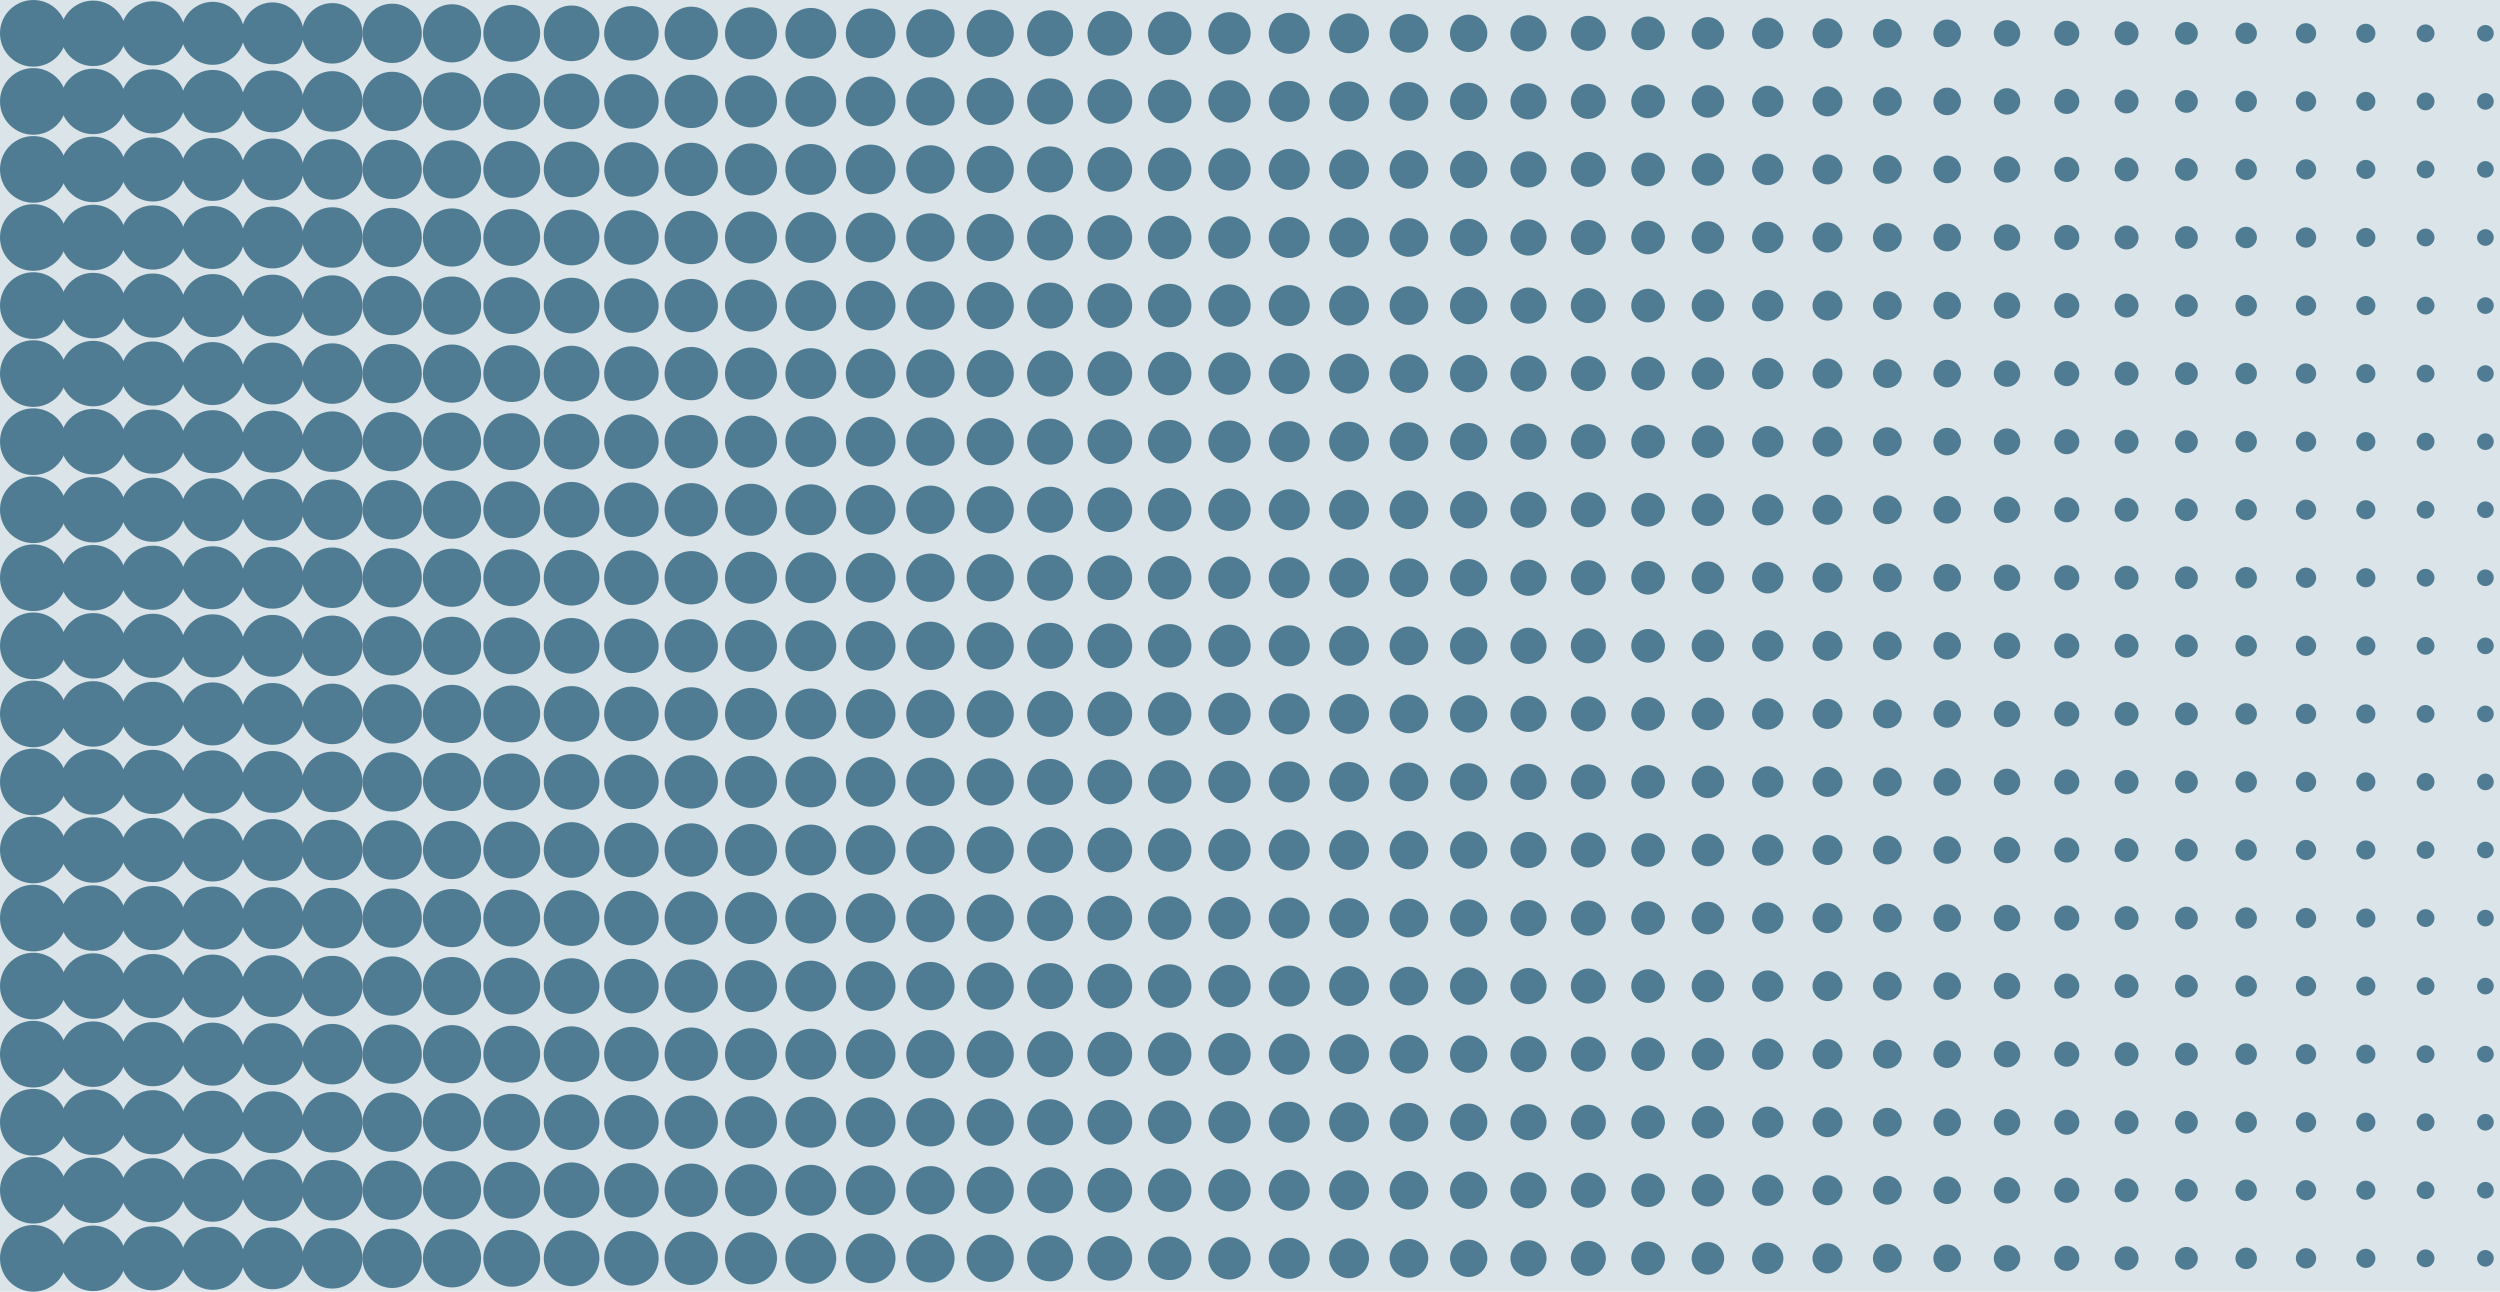 <svg id="Layer_1" data-name="Layer 1" xmlns="http://www.w3.org/2000/svg" viewBox="0 0 300 155"><defs><style>.cls-1,.cls-2{fill:#4f7c92;}.cls-1{opacity:0.2;}</style></defs><title>OptA-Corp-state2</title><rect class="cls-1" width="300" height="155" transform="translate(300 155) rotate(-180)"/><circle class="cls-2" cx="4" cy="4" r="4"/><circle class="cls-2" cx="11.18" cy="4" r="3.93"/><circle class="cls-2" cx="18.35" cy="4" r="3.85"/><circle class="cls-2" cx="25.53" cy="4" r="3.78"/><circle class="cls-2" cx="32.71" cy="4" r="3.71"/><circle class="cls-2" cx="39.88" cy="4" r="3.63"/><circle class="cls-2" cx="47.06" cy="4" r="3.56"/><circle class="cls-2" cx="54.24" cy="4" r="3.49"/><circle class="cls-2" cx="61.41" cy="4" r="3.41"/><circle class="cls-2" cx="68.59" cy="4" r="3.34"/><circle class="cls-2" cx="75.77" cy="4" r="3.27"/><circle class="cls-2" cx="82.95" cy="4" r="3.2"/><circle class="cls-2" cx="90.12" cy="4" r="3.12"/><circle class="cls-2" cx="97.3" cy="4" r="3.05"/><circle class="cls-2" cx="104.48" cy="4" r="2.98"/><circle class="cls-2" cx="111.65" cy="4" r="2.9"/><circle class="cls-2" cx="118.83" cy="4" r="2.83"/><circle class="cls-2" cx="126.01" cy="4" r="2.76"/><circle class="cls-2" cx="133.18" cy="4" r="2.68"/><circle class="cls-2" cx="140.36" cy="4" r="2.61"/><circle class="cls-2" cx="147.54" cy="4" r="2.54"/><circle class="cls-2" cx="154.71" cy="4" r="2.46"/><circle class="cls-2" cx="161.89" cy="4" r="2.39"/><circle class="cls-2" cx="169.07" cy="4" r="2.32"/><circle class="cls-2" cx="176.24" cy="4" r="2.24"/><circle class="cls-2" cx="183.42" cy="4" r="2.17"/><circle class="cls-2" cx="190.6" cy="4" r="2.1"/><circle class="cls-2" cx="197.77" cy="4" r="2.02"/><circle class="cls-2" cx="204.95" cy="4" r="1.95"/><circle class="cls-2" cx="212.13" cy="4" r="1.88"/><circle class="cls-2" cx="219.3" cy="4" r="1.8"/><circle class="cls-2" cx="226.48" cy="4" r="1.73"/><circle class="cls-2" cx="233.66" cy="4" r="1.66"/><circle class="cls-2" cx="240.84" cy="4" r="1.59"/><circle class="cls-2" cx="248.01" cy="4" r="1.51"/><circle class="cls-2" cx="255.19" cy="4" r="1.44"/><circle class="cls-2" cx="262.37" cy="4" r="1.37"/><circle class="cls-2" cx="269.54" cy="4" r="1.29"/><circle class="cls-2" cx="276.72" cy="4" r="1.22"/><circle class="cls-2" cx="283.9" cy="4" r="1.15"/><circle class="cls-2" cx="291.07" cy="4" r="1.07"/><circle class="cls-2" cx="298.25" cy="4" r="1"/><circle class="cls-2" cx="4" cy="12.17" r="4"/><circle class="cls-2" cx="11.18" cy="12.17" r="3.93"/><circle class="cls-2" cx="18.35" cy="12.17" r="3.85"/><circle class="cls-2" cx="25.53" cy="12.17" r="3.78"/><circle class="cls-2" cx="32.71" cy="12.17" r="3.71"/><circle class="cls-2" cx="39.88" cy="12.17" r="3.63"/><circle class="cls-2" cx="47.06" cy="12.17" r="3.56"/><circle class="cls-2" cx="54.24" cy="12.17" r="3.49"/><circle class="cls-2" cx="61.41" cy="12.17" r="3.41"/><circle class="cls-2" cx="68.59" cy="12.17" r="3.34"/><circle class="cls-2" cx="75.77" cy="12.17" r="3.27"/><circle class="cls-2" cx="82.95" cy="12.17" r="3.2"/><circle class="cls-2" cx="90.12" cy="12.17" r="3.12"/><circle class="cls-2" cx="97.3" cy="12.17" r="3.05"/><circle class="cls-2" cx="104.48" cy="12.17" r="2.98"/><circle class="cls-2" cx="111.65" cy="12.17" r="2.9"/><circle class="cls-2" cx="118.83" cy="12.17" r="2.83"/><circle class="cls-2" cx="126.01" cy="12.17" r="2.76"/><circle class="cls-2" cx="133.18" cy="12.17" r="2.68"/><circle class="cls-2" cx="140.36" cy="12.17" r="2.61"/><circle class="cls-2" cx="147.54" cy="12.17" r="2.54"/><circle class="cls-2" cx="154.71" cy="12.17" r="2.46"/><circle class="cls-2" cx="161.89" cy="12.17" r="2.39"/><circle class="cls-2" cx="169.07" cy="12.17" r="2.32"/><circle class="cls-2" cx="176.24" cy="12.17" r="2.24"/><circle class="cls-2" cx="183.42" cy="12.17" r="2.17"/><circle class="cls-2" cx="190.6" cy="12.17" r="2.1"/><circle class="cls-2" cx="197.77" cy="12.17" r="2.02"/><circle class="cls-2" cx="204.95" cy="12.17" r="1.95"/><circle class="cls-2" cx="212.13" cy="12.17" r="1.88"/><circle class="cls-2" cx="219.3" cy="12.17" r="1.8"/><circle class="cls-2" cx="226.48" cy="12.17" r="1.73"/><circle class="cls-2" cx="233.66" cy="12.17" r="1.66"/><circle class="cls-2" cx="240.84" cy="12.17" r="1.59"/><circle class="cls-2" cx="248.01" cy="12.17" r="1.51"/><circle class="cls-2" cx="255.19" cy="12.17" r="1.44"/><circle class="cls-2" cx="262.37" cy="12.17" r="1.37"/><circle class="cls-2" cx="269.54" cy="12.17" r="1.29"/><circle class="cls-2" cx="276.72" cy="12.17" r="1.22"/><circle class="cls-2" cx="283.9" cy="12.17" r="1.15"/><circle class="cls-2" cx="291.07" cy="12.17" r="1.07"/><circle class="cls-2" cx="298.25" cy="12.17" r="1"/><circle class="cls-2" cx="4" cy="20.33" r="4"/><circle class="cls-2" cx="11.18" cy="20.33" r="3.93"/><circle class="cls-2" cx="18.35" cy="20.33" r="3.85"/><circle class="cls-2" cx="25.53" cy="20.33" r="3.78"/><circle class="cls-2" cx="32.71" cy="20.33" r="3.71"/><circle class="cls-2" cx="39.88" cy="20.33" r="3.63"/><circle class="cls-2" cx="47.06" cy="20.33" r="3.56"/><circle class="cls-2" cx="54.24" cy="20.33" r="3.49"/><circle class="cls-2" cx="61.41" cy="20.33" r="3.41"/><circle class="cls-2" cx="68.59" cy="20.33" r="3.34"/><circle class="cls-2" cx="75.77" cy="20.33" r="3.27"/><circle class="cls-2" cx="82.95" cy="20.33" r="3.2"/><circle class="cls-2" cx="90.12" cy="20.33" r="3.12"/><circle class="cls-2" cx="97.3" cy="20.33" r="3.05"/><circle class="cls-2" cx="104.48" cy="20.33" r="2.98"/><circle class="cls-2" cx="111.65" cy="20.33" r="2.9"/><circle class="cls-2" cx="118.83" cy="20.33" r="2.83"/><circle class="cls-2" cx="126.01" cy="20.33" r="2.76"/><circle class="cls-2" cx="133.18" cy="20.33" r="2.68"/><circle class="cls-2" cx="140.36" cy="20.33" r="2.61"/><circle class="cls-2" cx="147.54" cy="20.33" r="2.54"/><circle class="cls-2" cx="154.71" cy="20.33" r="2.46"/><circle class="cls-2" cx="161.89" cy="20.33" r="2.39"/><circle class="cls-2" cx="169.07" cy="20.33" r="2.32"/><circle class="cls-2" cx="176.24" cy="20.33" r="2.24"/><circle class="cls-2" cx="183.42" cy="20.33" r="2.17"/><circle class="cls-2" cx="190.6" cy="20.33" r="2.1"/><circle class="cls-2" cx="197.77" cy="20.33" r="2.02"/><circle class="cls-2" cx="204.95" cy="20.33" r="1.95"/><circle class="cls-2" cx="212.13" cy="20.33" r="1.88"/><circle class="cls-2" cx="219.3" cy="20.33" r="1.8"/><circle class="cls-2" cx="226.48" cy="20.33" r="1.73"/><circle class="cls-2" cx="233.66" cy="20.33" r="1.66"/><circle class="cls-2" cx="240.84" cy="20.33" r="1.59"/><circle class="cls-2" cx="248.01" cy="20.33" r="1.51"/><circle class="cls-2" cx="255.19" cy="20.33" r="1.44"/><circle class="cls-2" cx="262.37" cy="20.33" r="1.37"/><circle class="cls-2" cx="269.54" cy="20.33" r="1.29"/><circle class="cls-2" cx="276.72" cy="20.33" r="1.22"/><circle class="cls-2" cx="283.9" cy="20.33" r="1.15"/><circle class="cls-2" cx="291.07" cy="20.33" r="1.07"/><circle class="cls-2" cx="298.25" cy="20.33" r="1"/><circle class="cls-2" cx="4" cy="28.5" r="4"/><circle class="cls-2" cx="11.18" cy="28.5" r="3.93"/><circle class="cls-2" cx="18.35" cy="28.5" r="3.85"/><circle class="cls-2" cx="25.53" cy="28.5" r="3.78"/><circle class="cls-2" cx="32.71" cy="28.5" r="3.71"/><circle class="cls-2" cx="39.88" cy="28.5" r="3.63"/><circle class="cls-2" cx="47.06" cy="28.5" r="3.56"/><circle class="cls-2" cx="54.24" cy="28.5" r="3.49"/><circle class="cls-2" cx="61.41" cy="28.5" r="3.41"/><circle class="cls-2" cx="68.59" cy="28.5" r="3.34"/><circle class="cls-2" cx="75.77" cy="28.5" r="3.27"/><circle class="cls-2" cx="82.95" cy="28.5" r="3.2"/><circle class="cls-2" cx="90.12" cy="28.5" r="3.12"/><circle class="cls-2" cx="97.3" cy="28.5" r="3.05"/><circle class="cls-2" cx="104.48" cy="28.5" r="2.98"/><circle class="cls-2" cx="111.65" cy="28.5" r="2.9"/><circle class="cls-2" cx="118.83" cy="28.5" r="2.83"/><circle class="cls-2" cx="126.01" cy="28.5" r="2.76"/><circle class="cls-2" cx="133.18" cy="28.5" r="2.68"/><circle class="cls-2" cx="140.36" cy="28.5" r="2.61"/><circle class="cls-2" cx="147.54" cy="28.5" r="2.54"/><circle class="cls-2" cx="154.71" cy="28.5" r="2.46"/><circle class="cls-2" cx="161.89" cy="28.5" r="2.39"/><circle class="cls-2" cx="169.07" cy="28.5" r="2.32"/><circle class="cls-2" cx="176.24" cy="28.5" r="2.24"/><circle class="cls-2" cx="183.42" cy="28.5" r="2.17"/><circle class="cls-2" cx="190.6" cy="28.5" r="2.1"/><circle class="cls-2" cx="197.77" cy="28.5" r="2.02"/><circle class="cls-2" cx="204.95" cy="28.5" r="1.95"/><circle class="cls-2" cx="212.13" cy="28.5" r="1.88"/><circle class="cls-2" cx="219.3" cy="28.5" r="1.8"/><circle class="cls-2" cx="226.48" cy="28.5" r="1.73"/><circle class="cls-2" cx="233.66" cy="28.5" r="1.66"/><circle class="cls-2" cx="240.84" cy="28.5" r="1.59"/><circle class="cls-2" cx="248.01" cy="28.5" r="1.51"/><circle class="cls-2" cx="255.19" cy="28.5" r="1.44"/><circle class="cls-2" cx="262.37" cy="28.5" r="1.37"/><circle class="cls-2" cx="269.54" cy="28.5" r="1.29"/><circle class="cls-2" cx="276.72" cy="28.5" r="1.22"/><circle class="cls-2" cx="283.9" cy="28.5" r="1.15"/><circle class="cls-2" cx="291.07" cy="28.5" r="1.07"/><circle class="cls-2" cx="298.25" cy="28.5" r="1"/><circle class="cls-2" cx="4" cy="36.67" r="4"/><circle class="cls-2" cx="11.18" cy="36.67" r="3.93"/><circle class="cls-2" cx="18.35" cy="36.67" r="3.85"/><circle class="cls-2" cx="25.53" cy="36.67" r="3.78"/><circle class="cls-2" cx="32.71" cy="36.67" r="3.71"/><circle class="cls-2" cx="39.88" cy="36.67" r="3.63"/><circle class="cls-2" cx="47.06" cy="36.67" r="3.56"/><circle class="cls-2" cx="54.24" cy="36.67" r="3.49"/><circle class="cls-2" cx="61.41" cy="36.67" r="3.41"/><circle class="cls-2" cx="68.59" cy="36.67" r="3.34"/><circle class="cls-2" cx="75.77" cy="36.67" r="3.27"/><circle class="cls-2" cx="82.95" cy="36.67" r="3.2"/><circle class="cls-2" cx="90.12" cy="36.67" r="3.12"/><circle class="cls-2" cx="97.3" cy="36.67" r="3.05"/><circle class="cls-2" cx="104.48" cy="36.67" r="2.98"/><circle class="cls-2" cx="111.65" cy="36.67" r="2.9"/><circle class="cls-2" cx="118.83" cy="36.67" r="2.83"/><circle class="cls-2" cx="126.01" cy="36.67" r="2.76"/><circle class="cls-2" cx="133.18" cy="36.67" r="2.68"/><circle class="cls-2" cx="140.36" cy="36.67" r="2.61"/><circle class="cls-2" cx="147.54" cy="36.67" r="2.54"/><circle class="cls-2" cx="154.71" cy="36.67" r="2.46"/><circle class="cls-2" cx="161.89" cy="36.67" r="2.39"/><circle class="cls-2" cx="169.07" cy="36.67" r="2.32"/><circle class="cls-2" cx="176.24" cy="36.67" r="2.24"/><circle class="cls-2" cx="183.42" cy="36.67" r="2.17"/><circle class="cls-2" cx="190.6" cy="36.67" r="2.1"/><circle class="cls-2" cx="197.77" cy="36.67" r="2.02"/><circle class="cls-2" cx="204.95" cy="36.67" r="1.95"/><circle class="cls-2" cx="212.13" cy="36.67" r="1.88"/><circle class="cls-2" cx="219.3" cy="36.67" r="1.8"/><circle class="cls-2" cx="226.48" cy="36.67" r="1.73"/><circle class="cls-2" cx="233.66" cy="36.67" r="1.66"/><circle class="cls-2" cx="240.84" cy="36.67" r="1.59"/><circle class="cls-2" cx="248.01" cy="36.67" r="1.51"/><circle class="cls-2" cx="255.19" cy="36.67" r="1.44"/><circle class="cls-2" cx="262.37" cy="36.67" r="1.37"/><circle class="cls-2" cx="269.54" cy="36.67" r="1.29"/><circle class="cls-2" cx="276.72" cy="36.67" r="1.22"/><circle class="cls-2" cx="283.9" cy="36.67" r="1.15"/><circle class="cls-2" cx="291.07" cy="36.67" r="1.07"/><circle class="cls-2" cx="298.25" cy="36.67" r="1"/><circle class="cls-2" cx="4" cy="44.83" r="4"/><circle class="cls-2" cx="11.18" cy="44.83" r="3.93"/><circle class="cls-2" cx="18.35" cy="44.83" r="3.85"/><circle class="cls-2" cx="25.53" cy="44.83" r="3.78"/><circle class="cls-2" cx="32.71" cy="44.83" r="3.71"/><circle class="cls-2" cx="39.88" cy="44.83" r="3.63"/><circle class="cls-2" cx="47.06" cy="44.83" r="3.56"/><circle class="cls-2" cx="54.24" cy="44.83" r="3.49"/><circle class="cls-2" cx="61.41" cy="44.83" r="3.41"/><circle class="cls-2" cx="68.59" cy="44.83" r="3.34"/><circle class="cls-2" cx="75.77" cy="44.83" r="3.27"/><circle class="cls-2" cx="82.95" cy="44.83" r="3.2"/><circle class="cls-2" cx="90.12" cy="44.83" r="3.12"/><circle class="cls-2" cx="97.3" cy="44.83" r="3.05"/><circle class="cls-2" cx="104.48" cy="44.83" r="2.98"/><circle class="cls-2" cx="111.65" cy="44.83" r="2.9"/><circle class="cls-2" cx="118.83" cy="44.83" r="2.83"/><circle class="cls-2" cx="126.01" cy="44.83" r="2.76"/><circle class="cls-2" cx="133.18" cy="44.83" r="2.68"/><circle class="cls-2" cx="140.36" cy="44.83" r="2.61"/><circle class="cls-2" cx="147.54" cy="44.83" r="2.54"/><circle class="cls-2" cx="154.71" cy="44.83" r="2.46"/><circle class="cls-2" cx="161.89" cy="44.83" r="2.39"/><circle class="cls-2" cx="169.07" cy="44.83" r="2.32"/><circle class="cls-2" cx="176.24" cy="44.83" r="2.24"/><circle class="cls-2" cx="183.42" cy="44.83" r="2.17"/><circle class="cls-2" cx="190.6" cy="44.83" r="2.1"/><circle class="cls-2" cx="197.77" cy="44.83" r="2.02"/><circle class="cls-2" cx="204.95" cy="44.83" r="1.95"/><circle class="cls-2" cx="212.13" cy="44.83" r="1.88"/><circle class="cls-2" cx="219.3" cy="44.83" r="1.8"/><circle class="cls-2" cx="226.48" cy="44.83" r="1.73"/><circle class="cls-2" cx="233.66" cy="44.83" r="1.66"/><circle class="cls-2" cx="240.84" cy="44.83" r="1.59"/><circle class="cls-2" cx="248.01" cy="44.83" r="1.51"/><circle class="cls-2" cx="255.19" cy="44.83" r="1.44"/><circle class="cls-2" cx="262.37" cy="44.83" r="1.37"/><circle class="cls-2" cx="269.54" cy="44.83" r="1.29"/><circle class="cls-2" cx="276.72" cy="44.83" r="1.22"/><circle class="cls-2" cx="283.9" cy="44.83" r="1.15"/><circle class="cls-2" cx="291.07" cy="44.83" r="1.07"/><circle class="cls-2" cx="298.25" cy="44.83" r="1"/><circle class="cls-2" cx="4" cy="53" r="4"/><circle class="cls-2" cx="11.18" cy="53" r="3.93"/><circle class="cls-2" cx="18.35" cy="53" r="3.85"/><circle class="cls-2" cx="25.53" cy="53" r="3.78"/><circle class="cls-2" cx="32.71" cy="53" r="3.71"/><circle class="cls-2" cx="39.88" cy="53" r="3.63"/><circle class="cls-2" cx="47.06" cy="53" r="3.56"/><circle class="cls-2" cx="54.24" cy="53" r="3.49"/><circle class="cls-2" cx="61.41" cy="53" r="3.41"/><circle class="cls-2" cx="68.59" cy="53" r="3.34"/><circle class="cls-2" cx="75.77" cy="53" r="3.27"/><circle class="cls-2" cx="82.95" cy="53" r="3.2"/><circle class="cls-2" cx="90.12" cy="53" r="3.12"/><circle class="cls-2" cx="97.3" cy="53" r="3.05"/><circle class="cls-2" cx="104.48" cy="53" r="2.98"/><circle class="cls-2" cx="111.65" cy="53" r="2.9"/><circle class="cls-2" cx="118.83" cy="53" r="2.83"/><circle class="cls-2" cx="126.01" cy="53" r="2.76"/><circle class="cls-2" cx="133.18" cy="53" r="2.68"/><circle class="cls-2" cx="140.36" cy="53" r="2.61"/><circle class="cls-2" cx="147.54" cy="53" r="2.54"/><circle class="cls-2" cx="154.71" cy="53" r="2.46"/><circle class="cls-2" cx="161.89" cy="53" r="2.39"/><circle class="cls-2" cx="169.07" cy="53" r="2.32"/><circle class="cls-2" cx="176.24" cy="53" r="2.24"/><circle class="cls-2" cx="183.42" cy="53" r="2.17"/><circle class="cls-2" cx="190.6" cy="53" r="2.1"/><circle class="cls-2" cx="197.77" cy="53" r="2.02"/><circle class="cls-2" cx="204.95" cy="53" r="1.95"/><circle class="cls-2" cx="212.13" cy="53" r="1.88"/><circle class="cls-2" cx="219.3" cy="53" r="1.8"/><circle class="cls-2" cx="226.48" cy="53" r="1.73"/><circle class="cls-2" cx="233.66" cy="53" r="1.66"/><circle class="cls-2" cx="240.84" cy="53" r="1.59"/><circle class="cls-2" cx="248.01" cy="53" r="1.51"/><circle class="cls-2" cx="255.19" cy="53" r="1.44"/><circle class="cls-2" cx="262.37" cy="53" r="1.37"/><circle class="cls-2" cx="269.54" cy="53" r="1.29"/><circle class="cls-2" cx="276.72" cy="53" r="1.22"/><circle class="cls-2" cx="283.9" cy="53" r="1.15"/><circle class="cls-2" cx="291.07" cy="53" r="1.07"/><circle class="cls-2" cx="298.25" cy="53" r="1"/><circle class="cls-2" cx="4" cy="61.17" r="4"/><circle class="cls-2" cx="11.18" cy="61.17" r="3.93"/><circle class="cls-2" cx="18.35" cy="61.17" r="3.85"/><circle class="cls-2" cx="25.53" cy="61.17" r="3.78"/><circle class="cls-2" cx="32.71" cy="61.17" r="3.71"/><circle class="cls-2" cx="39.88" cy="61.17" r="3.63"/><circle class="cls-2" cx="47.06" cy="61.17" r="3.56"/><circle class="cls-2" cx="54.24" cy="61.17" r="3.49"/><circle class="cls-2" cx="61.41" cy="61.17" r="3.41"/><circle class="cls-2" cx="68.59" cy="61.17" r="3.34"/><circle class="cls-2" cx="75.77" cy="61.17" r="3.27"/><circle class="cls-2" cx="82.95" cy="61.17" r="3.2"/><circle class="cls-2" cx="90.12" cy="61.17" r="3.12"/><circle class="cls-2" cx="97.3" cy="61.17" r="3.05"/><circle class="cls-2" cx="104.48" cy="61.17" r="2.98"/><circle class="cls-2" cx="111.65" cy="61.17" r="2.9"/><circle class="cls-2" cx="118.83" cy="61.17" r="2.83"/><circle class="cls-2" cx="126.01" cy="61.17" r="2.76"/><circle class="cls-2" cx="133.18" cy="61.17" r="2.68"/><circle class="cls-2" cx="140.36" cy="61.17" r="2.61"/><circle class="cls-2" cx="147.54" cy="61.17" r="2.54"/><circle class="cls-2" cx="154.71" cy="61.17" r="2.46"/><circle class="cls-2" cx="161.89" cy="61.17" r="2.39"/><circle class="cls-2" cx="169.07" cy="61.17" r="2.32"/><circle class="cls-2" cx="176.24" cy="61.17" r="2.24"/><circle class="cls-2" cx="183.42" cy="61.17" r="2.17"/><circle class="cls-2" cx="190.6" cy="61.17" r="2.1"/><circle class="cls-2" cx="197.77" cy="61.17" r="2.02"/><circle class="cls-2" cx="204.95" cy="61.17" r="1.95"/><circle class="cls-2" cx="212.13" cy="61.17" r="1.88"/><circle class="cls-2" cx="219.3" cy="61.17" r="1.8"/><circle class="cls-2" cx="226.48" cy="61.17" r="1.73"/><circle class="cls-2" cx="233.66" cy="61.17" r="1.66"/><circle class="cls-2" cx="240.84" cy="61.17" r="1.59"/><circle class="cls-2" cx="248.01" cy="61.17" r="1.51"/><circle class="cls-2" cx="255.19" cy="61.17" r="1.44"/><circle class="cls-2" cx="262.37" cy="61.17" r="1.37"/><circle class="cls-2" cx="269.54" cy="61.17" r="1.29"/><circle class="cls-2" cx="276.72" cy="61.17" r="1.22"/><circle class="cls-2" cx="283.9" cy="61.17" r="1.15"/><circle class="cls-2" cx="291.07" cy="61.17" r="1.07"/><circle class="cls-2" cx="298.25" cy="61.17" r="1"/><circle class="cls-2" cx="4" cy="69.33" r="4"/><circle class="cls-2" cx="11.18" cy="69.33" r="3.93"/><circle class="cls-2" cx="18.35" cy="69.33" r="3.85"/><circle class="cls-2" cx="25.53" cy="69.33" r="3.78"/><circle class="cls-2" cx="32.71" cy="69.33" r="3.71"/><circle class="cls-2" cx="39.88" cy="69.33" r="3.63"/><circle class="cls-2" cx="47.06" cy="69.33" r="3.56"/><circle class="cls-2" cx="54.24" cy="69.33" r="3.49"/><circle class="cls-2" cx="61.41" cy="69.33" r="3.41"/><circle class="cls-2" cx="68.59" cy="69.33" r="3.34"/><circle class="cls-2" cx="75.77" cy="69.33" r="3.27"/><circle class="cls-2" cx="82.95" cy="69.33" r="3.2"/><circle class="cls-2" cx="90.12" cy="69.33" r="3.12"/><circle class="cls-2" cx="97.3" cy="69.33" r="3.05"/><circle class="cls-2" cx="104.48" cy="69.33" r="2.98"/><circle class="cls-2" cx="111.65" cy="69.33" r="2.9"/><circle class="cls-2" cx="118.83" cy="69.33" r="2.83"/><circle class="cls-2" cx="126.01" cy="69.33" r="2.76"/><circle class="cls-2" cx="133.18" cy="69.33" r="2.68"/><circle class="cls-2" cx="140.36" cy="69.33" r="2.61"/><circle class="cls-2" cx="147.54" cy="69.33" r="2.54"/><circle class="cls-2" cx="154.71" cy="69.33" r="2.46"/><circle class="cls-2" cx="161.89" cy="69.33" r="2.39"/><circle class="cls-2" cx="169.07" cy="69.33" r="2.32"/><circle class="cls-2" cx="176.24" cy="69.33" r="2.24"/><circle class="cls-2" cx="183.42" cy="69.33" r="2.17"/><circle class="cls-2" cx="190.6" cy="69.33" r="2.1"/><circle class="cls-2" cx="197.77" cy="69.33" r="2.02"/><circle class="cls-2" cx="204.95" cy="69.33" r="1.95"/><circle class="cls-2" cx="212.13" cy="69.33" r="1.88"/><circle class="cls-2" cx="219.3" cy="69.33" r="1.8"/><circle class="cls-2" cx="226.48" cy="69.33" r="1.73"/><circle class="cls-2" cx="233.66" cy="69.33" r="1.66"/><circle class="cls-2" cx="240.84" cy="69.33" r="1.59"/><circle class="cls-2" cx="248.01" cy="69.33" r="1.51"/><circle class="cls-2" cx="255.19" cy="69.33" r="1.44"/><circle class="cls-2" cx="262.37" cy="69.33" r="1.37"/><circle class="cls-2" cx="269.54" cy="69.33" r="1.29"/><circle class="cls-2" cx="276.72" cy="69.33" r="1.22"/><circle class="cls-2" cx="283.9" cy="69.33" r="1.15"/><circle class="cls-2" cx="291.07" cy="69.33" r="1.07"/><circle class="cls-2" cx="298.25" cy="69.33" r="1"/><circle class="cls-2" cx="4" cy="77.5" r="4"/><circle class="cls-2" cx="11.18" cy="77.5" r="3.93"/><circle class="cls-2" cx="18.35" cy="77.5" r="3.85"/><circle class="cls-2" cx="25.53" cy="77.5" r="3.78"/><circle class="cls-2" cx="32.71" cy="77.5" r="3.71"/><circle class="cls-2" cx="39.88" cy="77.5" r="3.63"/><circle class="cls-2" cx="47.06" cy="77.5" r="3.56"/><circle class="cls-2" cx="54.24" cy="77.5" r="3.49"/><circle class="cls-2" cx="61.41" cy="77.5" r="3.41"/><circle class="cls-2" cx="68.59" cy="77.5" r="3.34"/><circle class="cls-2" cx="75.77" cy="77.5" r="3.27"/><circle class="cls-2" cx="82.95" cy="77.5" r="3.2"/><circle class="cls-2" cx="90.12" cy="77.5" r="3.12"/><circle class="cls-2" cx="97.3" cy="77.5" r="3.05"/><circle class="cls-2" cx="104.48" cy="77.5" r="2.98"/><circle class="cls-2" cx="111.65" cy="77.5" r="2.9"/><circle class="cls-2" cx="118.83" cy="77.5" r="2.83"/><circle class="cls-2" cx="126.01" cy="77.5" r="2.76"/><circle class="cls-2" cx="133.18" cy="77.5" r="2.68"/><circle class="cls-2" cx="140.36" cy="77.5" r="2.61"/><circle class="cls-2" cx="147.54" cy="77.5" r="2.54"/><circle class="cls-2" cx="154.71" cy="77.5" r="2.46"/><circle class="cls-2" cx="161.89" cy="77.5" r="2.39"/><circle class="cls-2" cx="169.07" cy="77.5" r="2.32"/><circle class="cls-2" cx="176.24" cy="77.5" r="2.24"/><circle class="cls-2" cx="183.42" cy="77.5" r="2.17"/><circle class="cls-2" cx="190.6" cy="77.5" r="2.1"/><circle class="cls-2" cx="197.77" cy="77.5" r="2.02"/><circle class="cls-2" cx="204.95" cy="77.5" r="1.95"/><circle class="cls-2" cx="212.13" cy="77.5" r="1.88"/><circle class="cls-2" cx="219.3" cy="77.5" r="1.8"/><circle class="cls-2" cx="226.48" cy="77.5" r="1.73"/><circle class="cls-2" cx="233.66" cy="77.5" r="1.66"/><circle class="cls-2" cx="240.84" cy="77.5" r="1.59"/><circle class="cls-2" cx="248.01" cy="77.5" r="1.51"/><circle class="cls-2" cx="255.19" cy="77.5" r="1.44"/><circle class="cls-2" cx="262.37" cy="77.5" r="1.37"/><circle class="cls-2" cx="269.54" cy="77.5" r="1.29"/><circle class="cls-2" cx="276.72" cy="77.5" r="1.22"/><circle class="cls-2" cx="283.9" cy="77.5" r="1.15"/><circle class="cls-2" cx="291.07" cy="77.5" r="1.07"/><circle class="cls-2" cx="298.25" cy="77.5" r="1"/><circle class="cls-2" cx="4" cy="85.67" r="4"/><circle class="cls-2" cx="11.18" cy="85.67" r="3.93"/><circle class="cls-2" cx="18.35" cy="85.67" r="3.85"/><circle class="cls-2" cx="25.53" cy="85.67" r="3.78"/><circle class="cls-2" cx="32.71" cy="85.67" r="3.71"/><circle class="cls-2" cx="39.88" cy="85.67" r="3.63"/><circle class="cls-2" cx="47.06" cy="85.67" r="3.56"/><circle class="cls-2" cx="54.24" cy="85.67" r="3.49"/><circle class="cls-2" cx="61.41" cy="85.67" r="3.41"/><circle class="cls-2" cx="68.59" cy="85.67" r="3.34"/><circle class="cls-2" cx="75.77" cy="85.67" r="3.27"/><circle class="cls-2" cx="82.95" cy="85.67" r="3.2"/><circle class="cls-2" cx="90.12" cy="85.67" r="3.12"/><circle class="cls-2" cx="97.3" cy="85.67" r="3.05"/><circle class="cls-2" cx="104.48" cy="85.67" r="2.98"/><circle class="cls-2" cx="111.65" cy="85.67" r="2.9"/><circle class="cls-2" cx="118.83" cy="85.67" r="2.83"/><circle class="cls-2" cx="126.01" cy="85.67" r="2.76"/><circle class="cls-2" cx="133.18" cy="85.67" r="2.68"/><circle class="cls-2" cx="140.36" cy="85.67" r="2.61"/><circle class="cls-2" cx="147.54" cy="85.67" r="2.54"/><circle class="cls-2" cx="154.71" cy="85.67" r="2.46"/><circle class="cls-2" cx="161.89" cy="85.67" r="2.39"/><circle class="cls-2" cx="169.07" cy="85.67" r="2.32"/><circle class="cls-2" cx="176.24" cy="85.67" r="2.24"/><circle class="cls-2" cx="183.42" cy="85.67" r="2.17"/><circle class="cls-2" cx="190.6" cy="85.67" r="2.1"/><circle class="cls-2" cx="197.77" cy="85.67" r="2.02"/><circle class="cls-2" cx="204.95" cy="85.67" r="1.95"/><circle class="cls-2" cx="212.13" cy="85.67" r="1.88"/><circle class="cls-2" cx="219.3" cy="85.67" r="1.8"/><circle class="cls-2" cx="226.48" cy="85.67" r="1.73"/><circle class="cls-2" cx="233.66" cy="85.67" r="1.66"/><circle class="cls-2" cx="240.84" cy="85.67" r="1.59"/><circle class="cls-2" cx="248.01" cy="85.67" r="1.51"/><circle class="cls-2" cx="255.19" cy="85.67" r="1.44"/><circle class="cls-2" cx="262.37" cy="85.67" r="1.37"/><circle class="cls-2" cx="269.54" cy="85.67" r="1.29"/><circle class="cls-2" cx="276.72" cy="85.67" r="1.22"/><circle class="cls-2" cx="283.9" cy="85.67" r="1.15"/><circle class="cls-2" cx="291.07" cy="85.67" r="1.07"/><circle class="cls-2" cx="298.25" cy="85.67" r="1"/><circle class="cls-2" cx="4" cy="93.83" r="4"/><circle class="cls-2" cx="11.18" cy="93.83" r="3.93"/><circle class="cls-2" cx="18.35" cy="93.83" r="3.85"/><circle class="cls-2" cx="25.53" cy="93.83" r="3.78"/><circle class="cls-2" cx="32.71" cy="93.83" r="3.71"/><circle class="cls-2" cx="39.88" cy="93.83" r="3.63"/><circle class="cls-2" cx="47.06" cy="93.83" r="3.56"/><circle class="cls-2" cx="54.24" cy="93.83" r="3.49"/><circle class="cls-2" cx="61.41" cy="93.83" r="3.41"/><circle class="cls-2" cx="68.59" cy="93.83" r="3.34"/><circle class="cls-2" cx="75.77" cy="93.83" r="3.27"/><circle class="cls-2" cx="82.95" cy="93.83" r="3.2"/><circle class="cls-2" cx="90.12" cy="93.83" r="3.12"/><circle class="cls-2" cx="97.3" cy="93.83" r="3.05"/><circle class="cls-2" cx="104.48" cy="93.83" r="2.98"/><circle class="cls-2" cx="111.65" cy="93.83" r="2.9"/><circle class="cls-2" cx="118.83" cy="93.83" r="2.83"/><circle class="cls-2" cx="126.01" cy="93.83" r="2.76"/><circle class="cls-2" cx="133.18" cy="93.83" r="2.68"/><circle class="cls-2" cx="140.36" cy="93.83" r="2.61"/><circle class="cls-2" cx="147.54" cy="93.83" r="2.54"/><circle class="cls-2" cx="154.71" cy="93.83" r="2.46"/><circle class="cls-2" cx="161.89" cy="93.83" r="2.39"/><circle class="cls-2" cx="169.07" cy="93.83" r="2.32"/><circle class="cls-2" cx="176.24" cy="93.83" r="2.24"/><circle class="cls-2" cx="183.42" cy="93.83" r="2.17"/><circle class="cls-2" cx="190.6" cy="93.83" r="2.1"/><circle class="cls-2" cx="197.77" cy="93.83" r="2.02"/><circle class="cls-2" cx="204.95" cy="93.83" r="1.95"/><circle class="cls-2" cx="212.13" cy="93.83" r="1.88"/><circle class="cls-2" cx="219.3" cy="93.83" r="1.8"/><circle class="cls-2" cx="226.48" cy="93.83" r="1.73"/><circle class="cls-2" cx="233.66" cy="93.83" r="1.66"/><circle class="cls-2" cx="240.84" cy="93.83" r="1.59"/><circle class="cls-2" cx="248.01" cy="93.83" r="1.51"/><circle class="cls-2" cx="255.19" cy="93.83" r="1.44"/><circle class="cls-2" cx="262.37" cy="93.83" r="1.37"/><circle class="cls-2" cx="269.54" cy="93.83" r="1.29"/><circle class="cls-2" cx="276.72" cy="93.83" r="1.22"/><circle class="cls-2" cx="283.9" cy="93.83" r="1.15"/><circle class="cls-2" cx="291.07" cy="93.83" r="1.07"/><circle class="cls-2" cx="298.25" cy="93.83" r="1"/><circle class="cls-2" cx="4" cy="102" r="4"/><circle class="cls-2" cx="11.18" cy="102" r="3.93"/><circle class="cls-2" cx="18.35" cy="102" r="3.85"/><circle class="cls-2" cx="25.53" cy="102" r="3.78"/><circle class="cls-2" cx="32.71" cy="102" r="3.71"/><circle class="cls-2" cx="39.88" cy="102" r="3.63"/><circle class="cls-2" cx="47.06" cy="102" r="3.56"/><circle class="cls-2" cx="54.24" cy="102" r="3.49"/><circle class="cls-2" cx="61.41" cy="102" r="3.41"/><circle class="cls-2" cx="68.59" cy="102" r="3.34"/><circle class="cls-2" cx="75.77" cy="102" r="3.27"/><circle class="cls-2" cx="82.95" cy="102" r="3.2"/><circle class="cls-2" cx="90.12" cy="102" r="3.12"/><circle class="cls-2" cx="97.3" cy="102" r="3.05"/><circle class="cls-2" cx="104.48" cy="102" r="2.98"/><circle class="cls-2" cx="111.65" cy="102" r="2.9"/><circle class="cls-2" cx="118.83" cy="102" r="2.83"/><circle class="cls-2" cx="126.01" cy="102" r="2.76"/><circle class="cls-2" cx="133.18" cy="102" r="2.68"/><circle class="cls-2" cx="140.36" cy="102" r="2.61"/><circle class="cls-2" cx="147.54" cy="102" r="2.54"/><circle class="cls-2" cx="154.71" cy="102" r="2.46"/><circle class="cls-2" cx="161.89" cy="102" r="2.39"/><circle class="cls-2" cx="169.07" cy="102" r="2.32"/><circle class="cls-2" cx="176.24" cy="102" r="2.24"/><circle class="cls-2" cx="183.42" cy="102" r="2.17"/><circle class="cls-2" cx="190.6" cy="102" r="2.1"/><circle class="cls-2" cx="197.77" cy="102" r="2.02"/><circle class="cls-2" cx="204.95" cy="102" r="1.95"/><circle class="cls-2" cx="212.13" cy="102" r="1.88"/><circle class="cls-2" cx="219.3" cy="102" r="1.8"/><circle class="cls-2" cx="226.48" cy="102" r="1.73"/><circle class="cls-2" cx="233.66" cy="102" r="1.66"/><circle class="cls-2" cx="240.84" cy="102" r="1.59"/><circle class="cls-2" cx="248.01" cy="102" r="1.51"/><circle class="cls-2" cx="255.19" cy="102" r="1.44"/><circle class="cls-2" cx="262.37" cy="102" r="1.37"/><circle class="cls-2" cx="269.54" cy="102" r="1.29"/><circle class="cls-2" cx="276.72" cy="102" r="1.22"/><circle class="cls-2" cx="283.9" cy="102" r="1.15"/><circle class="cls-2" cx="291.07" cy="102" r="1.07"/><circle class="cls-2" cx="298.25" cy="102" r="1"/><circle class="cls-2" cx="4" cy="110.17" r="4"/><circle class="cls-2" cx="11.18" cy="110.17" r="3.93"/><circle class="cls-2" cx="18.35" cy="110.17" r="3.85"/><circle class="cls-2" cx="25.53" cy="110.17" r="3.78"/><circle class="cls-2" cx="32.71" cy="110.17" r="3.71"/><circle class="cls-2" cx="39.88" cy="110.17" r="3.63"/><circle class="cls-2" cx="47.06" cy="110.17" r="3.56"/><circle class="cls-2" cx="54.24" cy="110.17" r="3.49"/><circle class="cls-2" cx="61.41" cy="110.17" r="3.41"/><circle class="cls-2" cx="68.59" cy="110.17" r="3.34"/><circle class="cls-2" cx="75.77" cy="110.17" r="3.27"/><circle class="cls-2" cx="82.95" cy="110.17" r="3.2"/><circle class="cls-2" cx="90.12" cy="110.17" r="3.12"/><circle class="cls-2" cx="97.3" cy="110.17" r="3.05"/><circle class="cls-2" cx="104.48" cy="110.17" r="2.98"/><circle class="cls-2" cx="111.65" cy="110.17" r="2.9"/><circle class="cls-2" cx="118.83" cy="110.17" r="2.83"/><circle class="cls-2" cx="126.01" cy="110.17" r="2.76"/><circle class="cls-2" cx="133.18" cy="110.17" r="2.68"/><circle class="cls-2" cx="140.36" cy="110.17" r="2.61"/><circle class="cls-2" cx="147.54" cy="110.17" r="2.54"/><circle class="cls-2" cx="154.71" cy="110.17" r="2.46"/><circle class="cls-2" cx="161.89" cy="110.17" r="2.39"/><circle class="cls-2" cx="169.07" cy="110.17" r="2.32"/><circle class="cls-2" cx="176.24" cy="110.17" r="2.24"/><circle class="cls-2" cx="183.42" cy="110.17" r="2.17"/><circle class="cls-2" cx="190.6" cy="110.17" r="2.1"/><circle class="cls-2" cx="197.77" cy="110.17" r="2.02"/><circle class="cls-2" cx="204.95" cy="110.17" r="1.95"/><circle class="cls-2" cx="212.13" cy="110.17" r="1.88"/><circle class="cls-2" cx="219.3" cy="110.17" r="1.8"/><circle class="cls-2" cx="226.48" cy="110.17" r="1.73"/><circle class="cls-2" cx="233.66" cy="110.17" r="1.66"/><circle class="cls-2" cx="240.84" cy="110.17" r="1.59"/><circle class="cls-2" cx="248.01" cy="110.17" r="1.51"/><circle class="cls-2" cx="255.19" cy="110.17" r="1.44"/><circle class="cls-2" cx="262.37" cy="110.17" r="1.37"/><circle class="cls-2" cx="269.54" cy="110.17" r="1.29"/><circle class="cls-2" cx="276.72" cy="110.17" r="1.22"/><circle class="cls-2" cx="283.9" cy="110.17" r="1.15"/><circle class="cls-2" cx="291.07" cy="110.17" r="1.07"/><circle class="cls-2" cx="298.25" cy="110.17" r="1"/><circle class="cls-2" cx="4" cy="118.33" r="4"/><circle class="cls-2" cx="11.18" cy="118.33" r="3.93"/><circle class="cls-2" cx="18.35" cy="118.33" r="3.85"/><circle class="cls-2" cx="25.53" cy="118.33" r="3.78"/><circle class="cls-2" cx="32.71" cy="118.33" r="3.71"/><circle class="cls-2" cx="39.88" cy="118.33" r="3.63"/><circle class="cls-2" cx="47.06" cy="118.33" r="3.56"/><circle class="cls-2" cx="54.24" cy="118.33" r="3.49"/><circle class="cls-2" cx="61.41" cy="118.33" r="3.41"/><circle class="cls-2" cx="68.59" cy="118.33" r="3.34"/><circle class="cls-2" cx="75.77" cy="118.33" r="3.27"/><circle class="cls-2" cx="82.95" cy="118.33" r="3.2"/><circle class="cls-2" cx="90.12" cy="118.33" r="3.12"/><circle class="cls-2" cx="97.3" cy="118.33" r="3.05"/><circle class="cls-2" cx="104.48" cy="118.33" r="2.98"/><circle class="cls-2" cx="111.65" cy="118.33" r="2.9"/><circle class="cls-2" cx="118.83" cy="118.33" r="2.83"/><circle class="cls-2" cx="126.01" cy="118.33" r="2.76"/><circle class="cls-2" cx="133.18" cy="118.33" r="2.68"/><circle class="cls-2" cx="140.36" cy="118.33" r="2.61"/><circle class="cls-2" cx="147.54" cy="118.33" r="2.54"/><circle class="cls-2" cx="154.71" cy="118.33" r="2.46"/><circle class="cls-2" cx="161.89" cy="118.33" r="2.39"/><circle class="cls-2" cx="169.07" cy="118.33" r="2.32"/><circle class="cls-2" cx="176.24" cy="118.33" r="2.24"/><circle class="cls-2" cx="183.42" cy="118.33" r="2.17"/><circle class="cls-2" cx="190.6" cy="118.33" r="2.1"/><circle class="cls-2" cx="197.77" cy="118.33" r="2.02"/><circle class="cls-2" cx="204.95" cy="118.33" r="1.95"/><circle class="cls-2" cx="212.13" cy="118.33" r="1.88"/><circle class="cls-2" cx="219.3" cy="118.33" r="1.8"/><circle class="cls-2" cx="226.48" cy="118.33" r="1.73"/><circle class="cls-2" cx="233.66" cy="118.33" r="1.66"/><circle class="cls-2" cx="240.84" cy="118.33" r="1.59"/><circle class="cls-2" cx="248.01" cy="118.33" r="1.51"/><circle class="cls-2" cx="255.19" cy="118.33" r="1.44"/><circle class="cls-2" cx="262.37" cy="118.33" r="1.37"/><circle class="cls-2" cx="269.54" cy="118.33" r="1.29"/><circle class="cls-2" cx="276.72" cy="118.33" r="1.22"/><circle class="cls-2" cx="283.9" cy="118.33" r="1.15"/><circle class="cls-2" cx="291.07" cy="118.33" r="1.07"/><circle class="cls-2" cx="298.25" cy="118.33" r="1"/><circle class="cls-2" cx="4" cy="126.5" r="4"/><circle class="cls-2" cx="11.18" cy="126.5" r="3.93"/><circle class="cls-2" cx="18.35" cy="126.5" r="3.85"/><circle class="cls-2" cx="25.53" cy="126.5" r="3.78"/><circle class="cls-2" cx="32.71" cy="126.5" r="3.71"/><circle class="cls-2" cx="39.88" cy="126.5" r="3.63"/><circle class="cls-2" cx="47.06" cy="126.5" r="3.56"/><circle class="cls-2" cx="54.24" cy="126.5" r="3.49"/><circle class="cls-2" cx="61.41" cy="126.5" r="3.41"/><circle class="cls-2" cx="68.59" cy="126.5" r="3.34"/><circle class="cls-2" cx="75.77" cy="126.5" r="3.27"/><circle class="cls-2" cx="82.95" cy="126.5" r="3.2"/><circle class="cls-2" cx="90.12" cy="126.5" r="3.12"/><circle class="cls-2" cx="97.3" cy="126.5" r="3.05"/><circle class="cls-2" cx="104.48" cy="126.5" r="2.98"/><circle class="cls-2" cx="111.65" cy="126.5" r="2.9"/><circle class="cls-2" cx="118.83" cy="126.5" r="2.83"/><circle class="cls-2" cx="126.01" cy="126.5" r="2.76"/><circle class="cls-2" cx="133.18" cy="126.5" r="2.68"/><circle class="cls-2" cx="140.36" cy="126.5" r="2.61"/><circle class="cls-2" cx="147.54" cy="126.5" r="2.54"/><circle class="cls-2" cx="154.71" cy="126.5" r="2.46"/><circle class="cls-2" cx="161.89" cy="126.5" r="2.39"/><circle class="cls-2" cx="169.07" cy="126.5" r="2.32"/><circle class="cls-2" cx="176.24" cy="126.5" r="2.24"/><circle class="cls-2" cx="183.42" cy="126.5" r="2.17"/><circle class="cls-2" cx="190.6" cy="126.5" r="2.1"/><circle class="cls-2" cx="197.77" cy="126.5" r="2.02"/><circle class="cls-2" cx="204.95" cy="126.5" r="1.95"/><circle class="cls-2" cx="212.13" cy="126.5" r="1.88"/><circle class="cls-2" cx="219.3" cy="126.5" r="1.8"/><circle class="cls-2" cx="226.48" cy="126.5" r="1.73"/><circle class="cls-2" cx="233.66" cy="126.5" r="1.66"/><circle class="cls-2" cx="240.84" cy="126.5" r="1.59"/><circle class="cls-2" cx="248.01" cy="126.5" r="1.51"/><circle class="cls-2" cx="255.19" cy="126.5" r="1.44"/><circle class="cls-2" cx="262.37" cy="126.5" r="1.37"/><circle class="cls-2" cx="269.54" cy="126.5" r="1.29"/><circle class="cls-2" cx="276.72" cy="126.5" r="1.22"/><circle class="cls-2" cx="283.9" cy="126.5" r="1.15"/><circle class="cls-2" cx="291.07" cy="126.5" r="1.07"/><circle class="cls-2" cx="298.25" cy="126.5" r="1"/><circle class="cls-2" cx="4" cy="134.67" r="4"/><circle class="cls-2" cx="11.18" cy="134.67" r="3.93"/><circle class="cls-2" cx="18.35" cy="134.67" r="3.85"/><circle class="cls-2" cx="25.53" cy="134.67" r="3.78"/><circle class="cls-2" cx="32.71" cy="134.67" r="3.71"/><circle class="cls-2" cx="39.88" cy="134.67" r="3.63"/><circle class="cls-2" cx="47.06" cy="134.67" r="3.56"/><circle class="cls-2" cx="54.24" cy="134.67" r="3.49"/><circle class="cls-2" cx="61.41" cy="134.67" r="3.41"/><circle class="cls-2" cx="68.59" cy="134.67" r="3.34"/><circle class="cls-2" cx="75.77" cy="134.67" r="3.27"/><circle class="cls-2" cx="82.95" cy="134.67" r="3.2"/><circle class="cls-2" cx="90.12" cy="134.67" r="3.12"/><circle class="cls-2" cx="97.3" cy="134.67" r="3.05"/><circle class="cls-2" cx="104.48" cy="134.67" r="2.98"/><circle class="cls-2" cx="111.65" cy="134.67" r="2.9"/><circle class="cls-2" cx="118.83" cy="134.67" r="2.83"/><circle class="cls-2" cx="126.01" cy="134.67" r="2.76"/><circle class="cls-2" cx="133.18" cy="134.67" r="2.68"/><circle class="cls-2" cx="140.36" cy="134.67" r="2.61"/><circle class="cls-2" cx="147.54" cy="134.67" r="2.54"/><circle class="cls-2" cx="154.71" cy="134.67" r="2.46"/><circle class="cls-2" cx="161.89" cy="134.67" r="2.39"/><circle class="cls-2" cx="169.07" cy="134.67" r="2.32"/><circle class="cls-2" cx="176.24" cy="134.67" r="2.24"/><circle class="cls-2" cx="183.42" cy="134.67" r="2.17"/><circle class="cls-2" cx="190.6" cy="134.67" r="2.1"/><circle class="cls-2" cx="197.77" cy="134.67" r="2.02"/><circle class="cls-2" cx="204.95" cy="134.67" r="1.95"/><circle class="cls-2" cx="212.13" cy="134.67" r="1.88"/><circle class="cls-2" cx="219.3" cy="134.67" r="1.8"/><circle class="cls-2" cx="226.48" cy="134.67" r="1.73"/><circle class="cls-2" cx="233.66" cy="134.67" r="1.66"/><circle class="cls-2" cx="240.84" cy="134.67" r="1.59"/><circle class="cls-2" cx="248.01" cy="134.67" r="1.51"/><circle class="cls-2" cx="255.19" cy="134.67" r="1.44"/><circle class="cls-2" cx="262.37" cy="134.67" r="1.37"/><circle class="cls-2" cx="269.54" cy="134.67" r="1.29"/><circle class="cls-2" cx="276.72" cy="134.67" r="1.22"/><circle class="cls-2" cx="283.9" cy="134.67" r="1.15"/><circle class="cls-2" cx="291.07" cy="134.67" r="1.07"/><circle class="cls-2" cx="298.25" cy="134.67" r="1"/><circle class="cls-2" cx="4" cy="142.83" r="4"/><circle class="cls-2" cx="11.18" cy="142.83" r="3.93"/><circle class="cls-2" cx="18.35" cy="142.83" r="3.85"/><circle class="cls-2" cx="25.53" cy="142.83" r="3.78"/><circle class="cls-2" cx="32.71" cy="142.83" r="3.71"/><circle class="cls-2" cx="39.88" cy="142.83" r="3.63"/><circle class="cls-2" cx="47.06" cy="142.83" r="3.56"/><circle class="cls-2" cx="54.24" cy="142.83" r="3.49"/><circle class="cls-2" cx="61.41" cy="142.83" r="3.41"/><circle class="cls-2" cx="68.59" cy="142.83" r="3.34"/><circle class="cls-2" cx="75.77" cy="142.83" r="3.27"/><circle class="cls-2" cx="82.95" cy="142.83" r="3.2"/><circle class="cls-2" cx="90.12" cy="142.83" r="3.12"/><circle class="cls-2" cx="97.3" cy="142.83" r="3.05"/><circle class="cls-2" cx="104.48" cy="142.83" r="2.98"/><circle class="cls-2" cx="111.65" cy="142.83" r="2.9"/><circle class="cls-2" cx="118.83" cy="142.83" r="2.83"/><circle class="cls-2" cx="126.01" cy="142.83" r="2.76"/><circle class="cls-2" cx="133.18" cy="142.83" r="2.68"/><circle class="cls-2" cx="140.36" cy="142.83" r="2.61"/><circle class="cls-2" cx="147.54" cy="142.83" r="2.54"/><circle class="cls-2" cx="154.71" cy="142.83" r="2.46"/><circle class="cls-2" cx="161.89" cy="142.83" r="2.39"/><circle class="cls-2" cx="169.07" cy="142.83" r="2.32"/><circle class="cls-2" cx="176.24" cy="142.83" r="2.24"/><circle class="cls-2" cx="183.42" cy="142.83" r="2.17"/><circle class="cls-2" cx="190.6" cy="142.83" r="2.1"/><circle class="cls-2" cx="197.77" cy="142.83" r="2.02"/><circle class="cls-2" cx="204.95" cy="142.83" r="1.95"/><circle class="cls-2" cx="212.13" cy="142.83" r="1.88"/><circle class="cls-2" cx="219.3" cy="142.83" r="1.8"/><circle class="cls-2" cx="226.48" cy="142.83" r="1.73"/><circle class="cls-2" cx="233.66" cy="142.83" r="1.66"/><circle class="cls-2" cx="240.84" cy="142.83" r="1.59"/><circle class="cls-2" cx="248.01" cy="142.83" r="1.51"/><circle class="cls-2" cx="255.19" cy="142.83" r="1.44"/><circle class="cls-2" cx="262.37" cy="142.83" r="1.37"/><circle class="cls-2" cx="269.54" cy="142.83" r="1.29"/><circle class="cls-2" cx="276.72" cy="142.83" r="1.22"/><circle class="cls-2" cx="283.9" cy="142.83" r="1.15"/><circle class="cls-2" cx="291.07" cy="142.83" r="1.07"/><circle class="cls-2" cx="298.25" cy="142.83" r="1"/><circle class="cls-2" cx="4" cy="151" r="4"/><circle class="cls-2" cx="11.18" cy="151" r="3.93"/><circle class="cls-2" cx="18.35" cy="151" r="3.85"/><circle class="cls-2" cx="25.53" cy="151" r="3.78"/><circle class="cls-2" cx="32.71" cy="151" r="3.71"/><circle class="cls-2" cx="39.88" cy="151" r="3.63"/><circle class="cls-2" cx="47.06" cy="151" r="3.56"/><circle class="cls-2" cx="54.24" cy="151" r="3.49"/><circle class="cls-2" cx="61.41" cy="151" r="3.41"/><circle class="cls-2" cx="68.59" cy="151" r="3.34"/><circle class="cls-2" cx="75.77" cy="151" r="3.27"/><circle class="cls-2" cx="82.95" cy="151" r="3.2"/><circle class="cls-2" cx="90.12" cy="151" r="3.12"/><circle class="cls-2" cx="97.3" cy="151" r="3.05"/><circle class="cls-2" cx="104.48" cy="151" r="2.98"/><circle class="cls-2" cx="111.65" cy="151" r="2.9"/><circle class="cls-2" cx="118.83" cy="151" r="2.83"/><circle class="cls-2" cx="126.01" cy="151" r="2.76"/><circle class="cls-2" cx="133.18" cy="151" r="2.68"/><circle class="cls-2" cx="140.36" cy="151" r="2.61"/><circle class="cls-2" cx="147.54" cy="151" r="2.54"/><circle class="cls-2" cx="154.71" cy="151" r="2.46"/><circle class="cls-2" cx="161.89" cy="151" r="2.39"/><circle class="cls-2" cx="169.07" cy="151" r="2.32"/><circle class="cls-2" cx="176.24" cy="151" r="2.24"/><circle class="cls-2" cx="183.42" cy="151" r="2.17"/><circle class="cls-2" cx="190.6" cy="151" r="2.1"/><circle class="cls-2" cx="197.77" cy="151" r="2.02"/><circle class="cls-2" cx="204.95" cy="151" r="1.95"/><circle class="cls-2" cx="212.13" cy="151" r="1.88"/><circle class="cls-2" cx="219.3" cy="151" r="1.8"/><circle class="cls-2" cx="226.48" cy="151" r="1.73"/><circle class="cls-2" cx="233.66" cy="151" r="1.66"/><circle class="cls-2" cx="240.84" cy="151" r="1.59"/><circle class="cls-2" cx="248.01" cy="151" r="1.51"/><circle class="cls-2" cx="255.19" cy="151" r="1.44"/><circle class="cls-2" cx="262.37" cy="151" r="1.37"/><circle class="cls-2" cx="269.54" cy="151" r="1.29"/><circle class="cls-2" cx="276.72" cy="151" r="1.22"/><circle class="cls-2" cx="283.9" cy="151" r="1.15"/><circle class="cls-2" cx="291.07" cy="151" r="1.07"/><circle class="cls-2" cx="298.25" cy="151" r="1"/></svg>